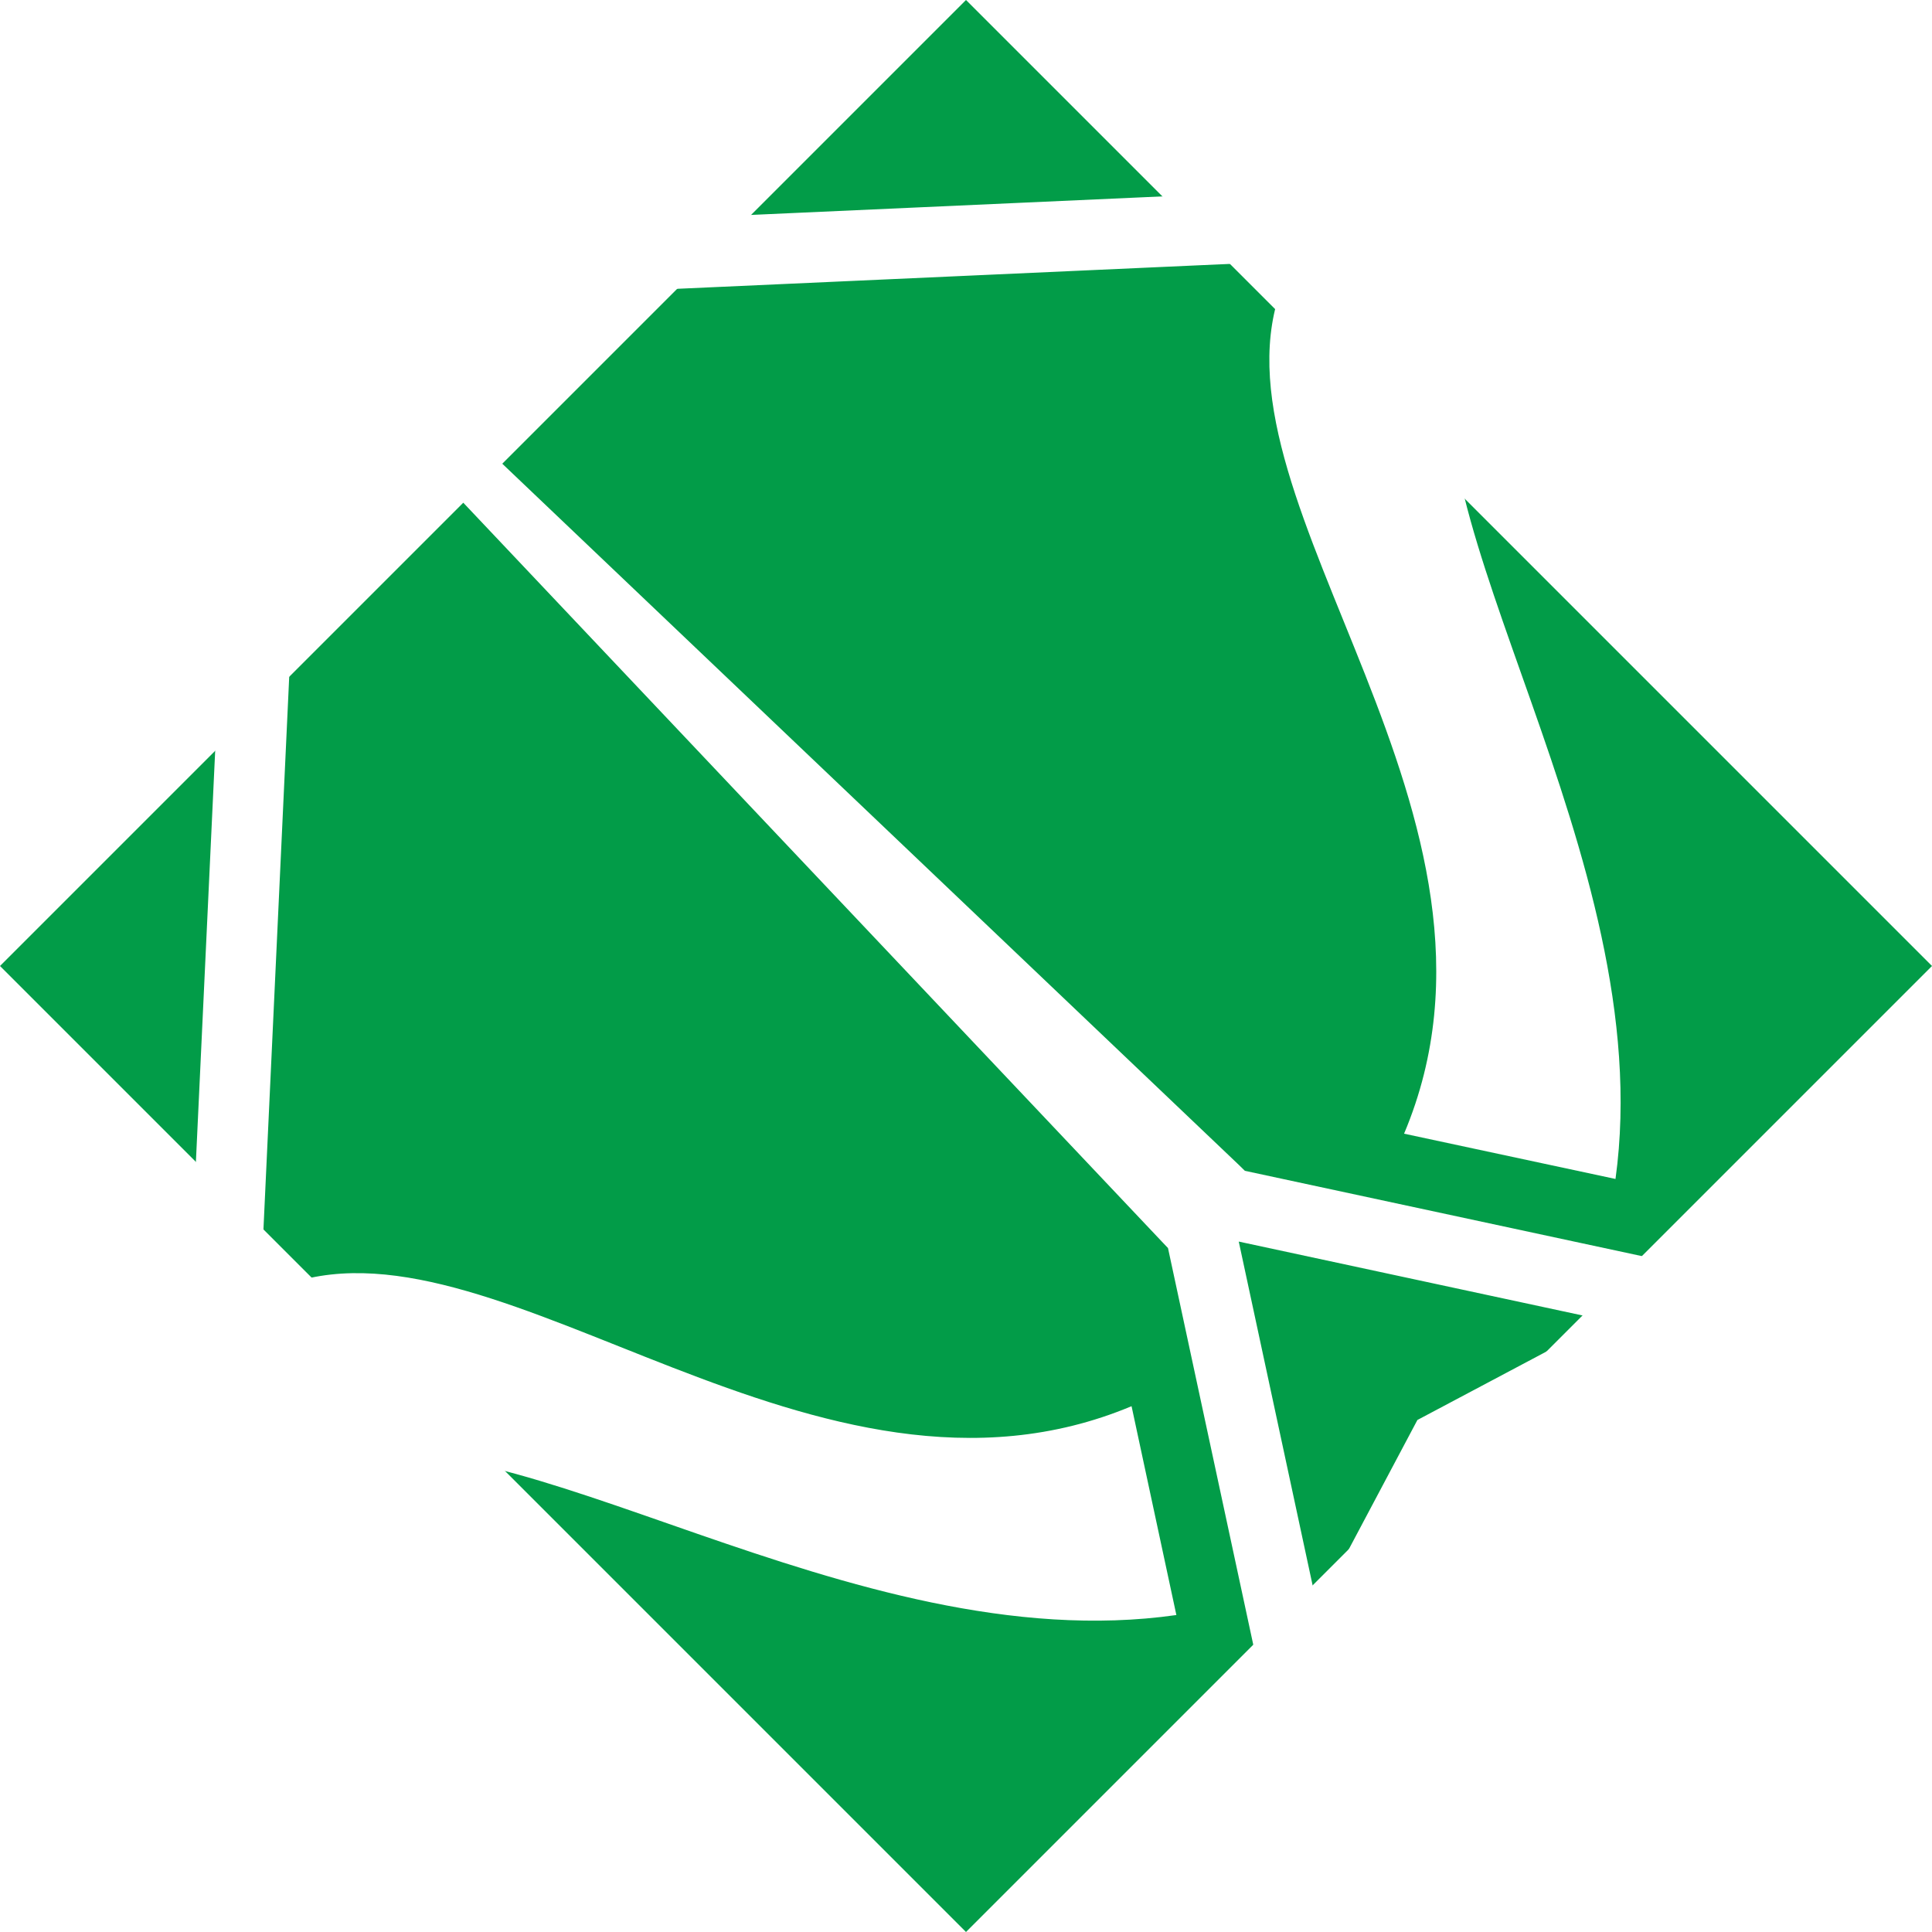 <svg xmlns="http://www.w3.org/2000/svg" viewBox="0 0 512 512" style="height: 512px; width: 512px;"><defs><filter id="shadow-1" height="300%" width="300%" x="-100%" y="-100%"><feFlood flood-color="rgba(13, 13, 13, 1)" result="flood"></feFlood><feComposite in="flood" in2="SourceGraphic" operator="atop" result="composite"></feComposite><feGaussianBlur in="composite" stdDeviation="15" result="blur"></feGaussianBlur><feOffset dx="0" dy="0" result="offset"></feOffset><feComposite in="SourceGraphic" in2="offset" operator="over"></feComposite></filter></defs><polygon points="256,512,0,256,256,0,512,256" fill="#029c48" fill-opacity="1"></polygon><g class="" transform="translate(0,0)" style=""><path d="M60.344 17.594l4.75 45.718-45.063-2.874 41.157 49.812-11.406 243.156c-.03.02-.06.043-.093.063-.03.02-.06.04-.093.06-37.928 26.657-38.036 71.926-19.844 103.44 24.263 42.024 72.83 42.51 87.25 4.75-24.33 12.43-43.486 1.97-55-17.97-11.764-20.378-8.908-43.704 26.438-56.063C134.162 371.7 225.256 440.334 311.75 428l-11.875-55.344c-83.384 34.902-166.713-51.397-223.063-32.53l-.468.155c-2.46.97-4.918 1.967-7.344 3.033L79.063 127.47l32.687-5.907 196.563 207.906 1.218 1.28 26.75 124.438 1.283 5.906 5.875 1.25 136.375 29.344 14.156 3.03-3.064-14.156-29.312-136.343-1.28-5.908-5.908-1.28-124.5-26.75-1.53-1.5-205.563-195.688L129 78.814l213.47-9.626c-.25.52-.51 1.036-.75 1.562-.04.085-.087.165-.126.25-.885 2.202-1.71 4.482-2.5 6.844-18.86 56.333 68.363 138.695 33 222.594l56.03 12c11.78-85.565-57.487-177.073-41.437-222.97 12.36-35.345 35.654-38.203 56.032-26.437 19.94 11.513 30.4 30.674 17.967 55 33.042-12.617 37.266-51.432 9.532-77.186-3.96-3.682-9.025-7.03-14.283-10.063-12.983-7.495-28.3-11.89-43.687-11.81-19.84.1-39.804 7.626-55.03 25.53-1.293 1.813-2.548 3.646-3.783 5.5L113.5 60.813l-53.156-43.22zM328.28 329.03l97.126 20.876-47.25 25.063-2.53 1.342-1.345 2.532-25.124 47.344-20.875-97.157zm117.626 31.158l23.72 110.187-110.22-23.688 30.03-56.53 56.47-29.97z" fill="#fff" fill-opacity="1" filter="url(#shadow-1)"></path></g></svg>